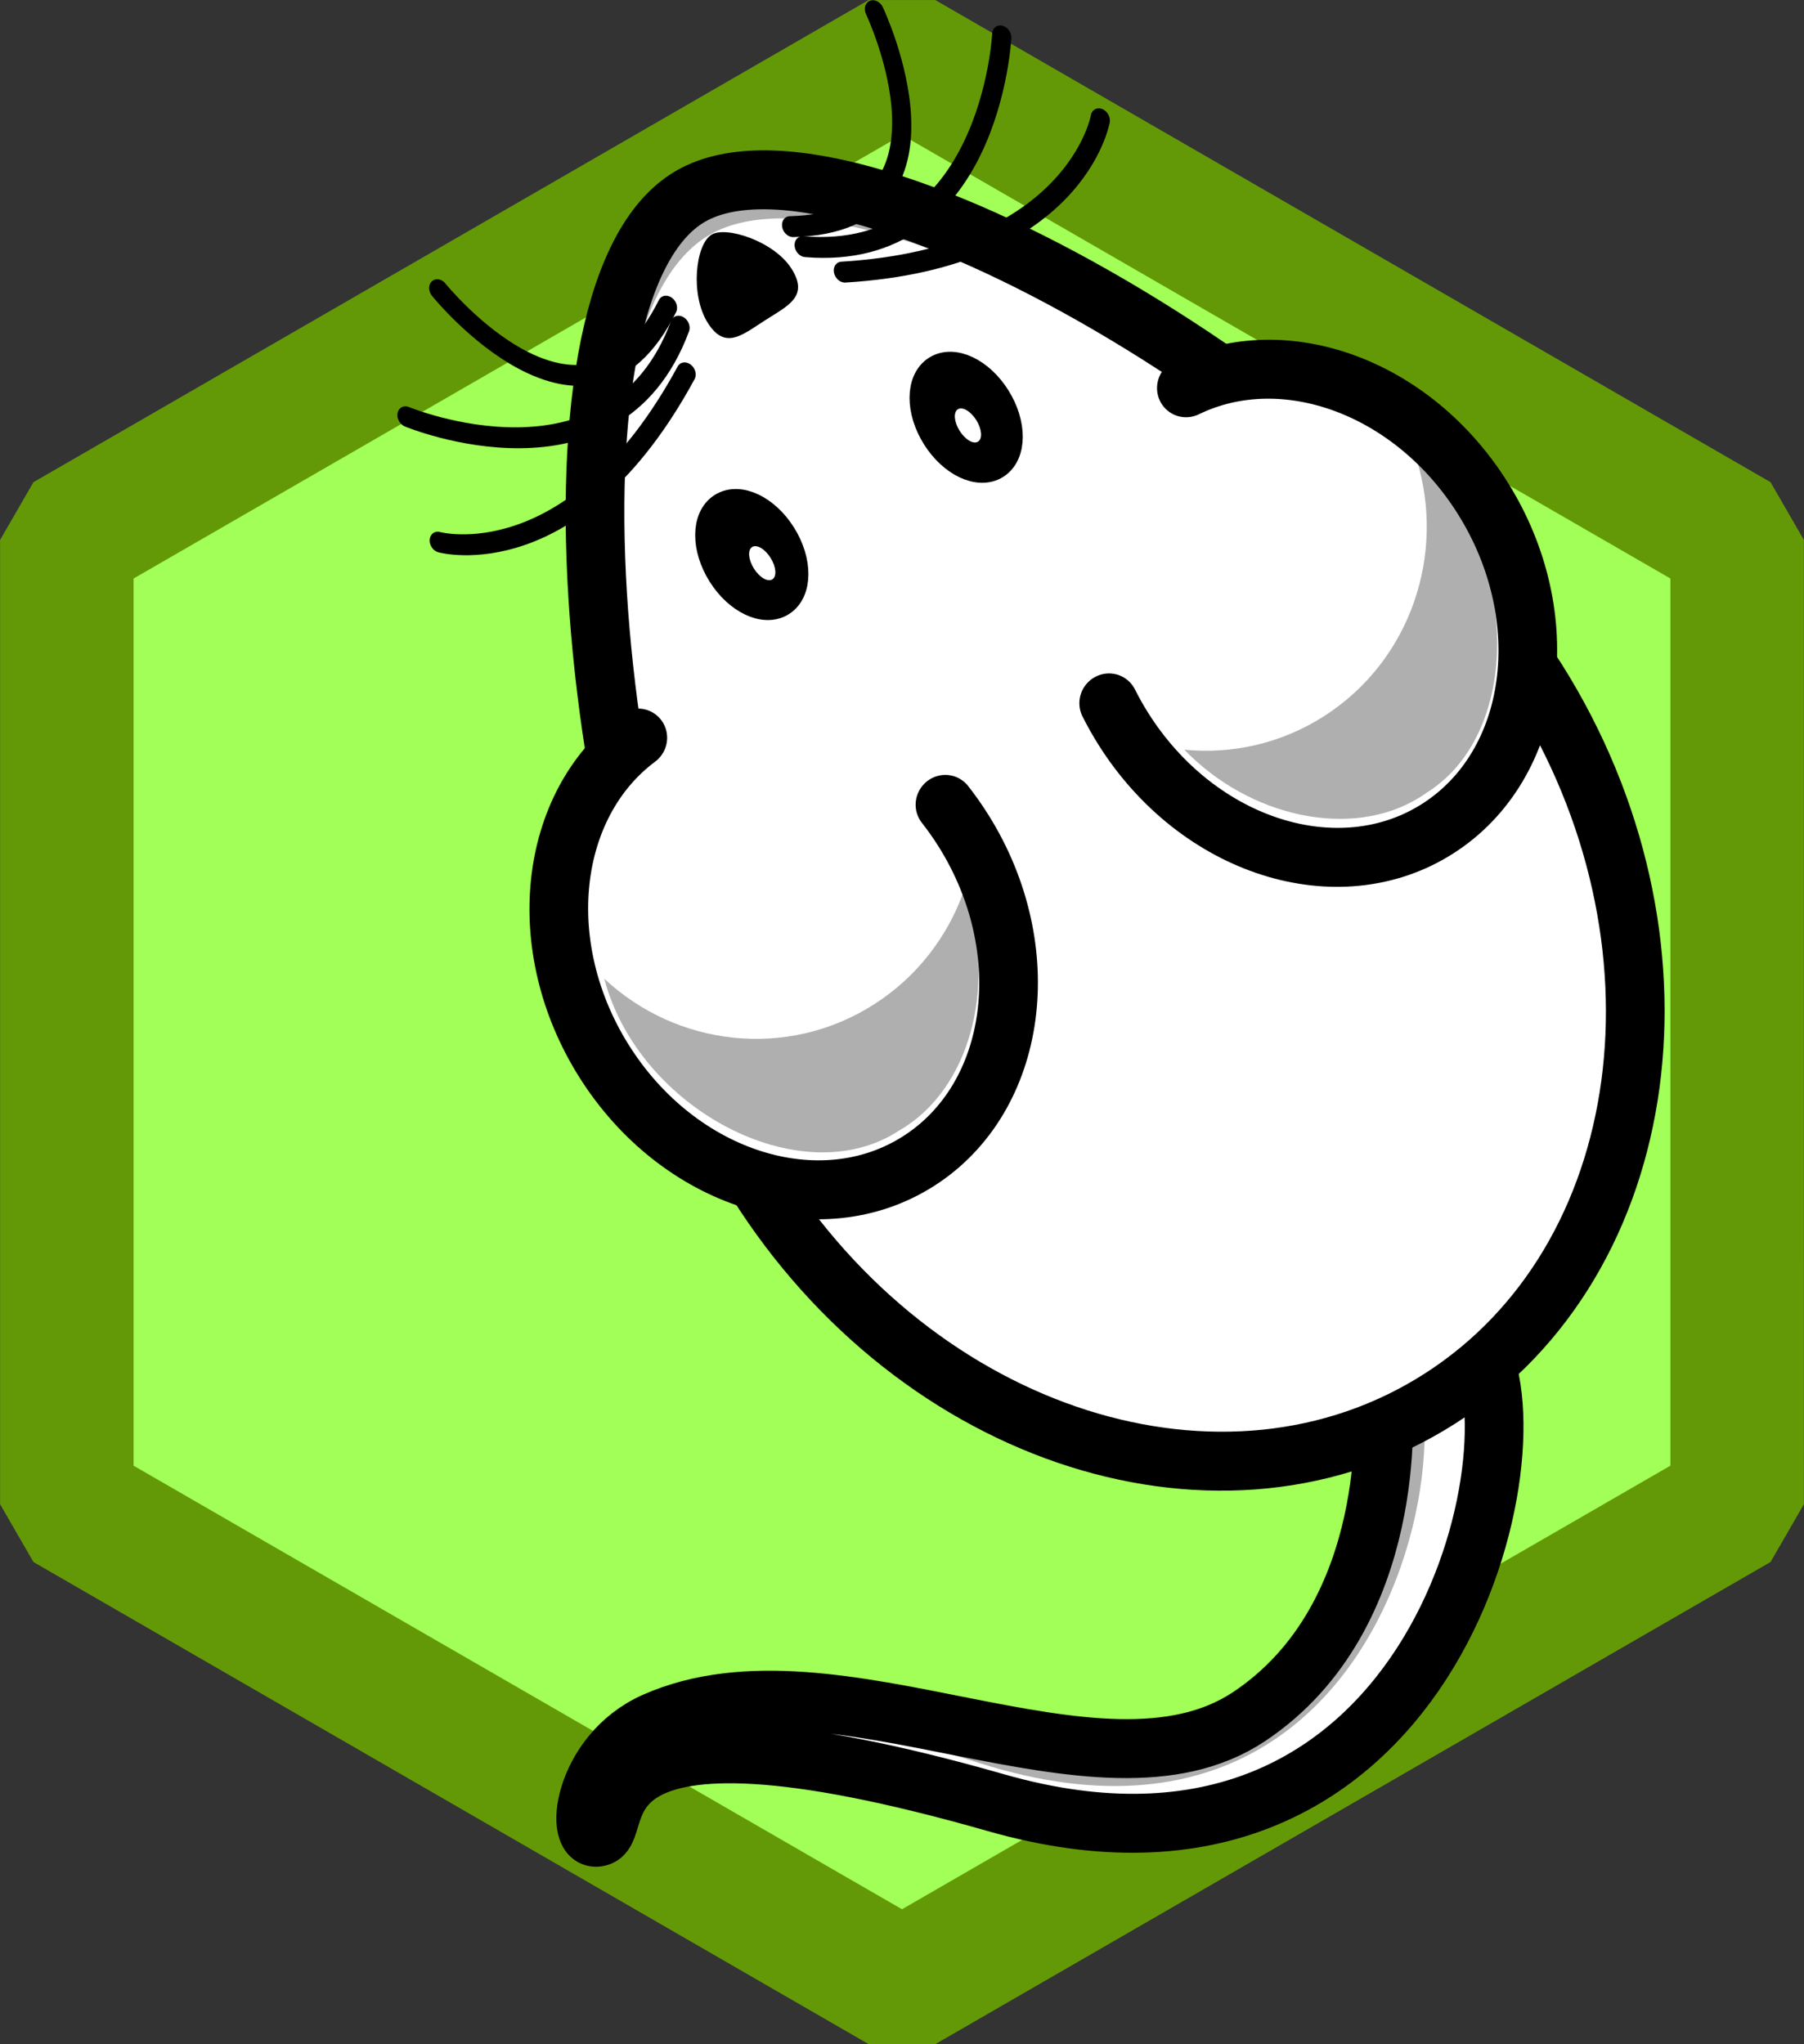 <?xml version="1.0" encoding="UTF-8" standalone="no"?>
<!-- Created with Inkscape (http://www.inkscape.org/) -->

<svg
   xmlns:dc="http://purl.org/dc/elements/1.1/"
   xmlns:cc="http://creativecommons.org/ns#"
   xmlns:rdf="http://www.w3.org/1999/02/22-rdf-syntax-ns#"
   xmlns:svg="http://www.w3.org/2000/svg"
   xmlns="http://www.w3.org/2000/svg"
   xmlns:xlink="http://www.w3.org/1999/xlink"
   xmlns:sodipodi="http://sodipodi.sourceforge.net/DTD/sodipodi-0.dtd"
   xmlns:inkscape="http://www.inkscape.org/namespaces/inkscape"
   width="270.259"
   height="306.293"
   id="svg2"
   version="1.1"
   inkscape:version="0.48.0 r9654"
   sodipodi:docname="mouse_4.svg">
  <rect width="100%" height="100%" fill="#333333" stroke="none"/>
  <defs
     id="defs4">
    <style
       id="style6"
       type="text/css">
   
    .fil1 {fill:none}
    .fil2 {fill:#272320}
    .fil0 {fill:#FFF500}
   
  </style>
    <radialGradient
       r="6.9"
       fy="550.673"
       fx="311.486"
       cy="550.497"
       cx="313.61"
       gradientTransform="matrix(1.061,0,0,1.482,-53.999,-449.06)"
       gradientUnits="userSpaceOnUse"
       id="radialGradient3334"
       xlink:href="#linearGradient3406"
       inkscape:collect="always" />
    <linearGradient
       y2="593.52"
       x2="299.393"
       y1="428.349"
       x1="176.62"
       gradientTransform="matrix(0.92,0,0,0.92,-9.038,-158.689)"
       gradientUnits="userSpaceOnUse"
       id="linearGradient3328"
       xlink:href="#linearGradient3462"
       inkscape:collect="always" />
    <linearGradient
       y2="557.076"
       x2="319.083"
       y1="454.511"
       x1="181.16"
       gradientTransform="matrix(0.92,0,0,1.012,-9.038,-190.364)"
       gradientUnits="userSpaceOnUse"
       id="linearGradient3326"
       xlink:href="#linearGradient3368"
       inkscape:collect="always" />
    <linearGradient
       y2="531.438"
       x2="384.102"
       y1="516.873"
       x1="378.565"
       gradientTransform="matrix(0.92,0,0,1.012,-9.038,-190.364)"
       gradientUnits="userSpaceOnUse"
       id="linearGradient3324"
       xlink:href="#linearGradient3417"
       inkscape:collect="always" />
    <linearGradient
       y2="515.696"
       x2="462.808"
       y1="386.021"
       x1="325.725"
       spreadMethod="pad"
       gradientTransform="matrix(0.92,0,0,0.92,-9.038,-158.689)"
       gradientUnits="userSpaceOnUse"
       id="linearGradient3322"
       xlink:href="#linearGradient3548"
       inkscape:collect="always" />
    <linearGradient
       y2="343.798"
       x2="314.424"
       y1="437.747"
       x1="179.782"
       gradientTransform="matrix(0.92,0,0,0.92,-9.038,-158.689)"
       gradientUnits="userSpaceOnUse"
       id="linearGradient3320"
       xlink:href="#linearGradient3248"
       inkscape:collect="always" />
    <linearGradient
       y2="509.109"
       x2="413.064"
       y1="355.22"
       x1="222.266"
       gradientTransform="matrix(0.92,0,0,1.012,-9.038,-190.364)"
       gradientUnits="userSpaceOnUse"
       id="linearGradient3318"
       xlink:href="#linearGradient3396"
       inkscape:collect="always" />
    <radialGradient
       r="6.9"
       fy="550.673"
       fx="311.486"
       cy="550.497"
       cx="313.61"
       gradientTransform="matrix(1.061,0,0,1.482,-53.999,-449.06)"
       gradientUnits="userSpaceOnUse"
       id="radialGradient4383"
       xlink:href="#linearGradient3406"
       inkscape:collect="always" />
    <linearGradient
       y2="584.932"
       x2="653.251"
       y1="594.929"
       x1="322.117"
       spreadMethod="pad"
       gradientTransform="matrix(1,0,0,1.099,-59.051,-249.14)"
       gradientUnits="userSpaceOnUse"
       id="linearGradient4381"
       xlink:href="#linearGradient3358"
       inkscape:collect="always" />
    <linearGradient
       y2="588.061"
       x2="665.629"
       y1="588.061"
       x1="305.473"
       gradientTransform="translate(-59.051,-214.729)"
       gradientUnits="userSpaceOnUse"
       id="linearGradient4379"
       xlink:href="#linearGradient3488"
       inkscape:collect="always" />
    <linearGradient
       y2="593.52"
       x2="299.393"
       y1="428.349"
       x1="176.62"
       gradientTransform="matrix(0.92,0,0,0.92,-9.038,-158.689)"
       gradientUnits="userSpaceOnUse"
       id="linearGradient4377"
       xlink:href="#linearGradient3462"
       inkscape:collect="always" />
    <linearGradient
       y2="557.076"
       x2="319.083"
       y1="454.511"
       x1="181.16"
       gradientTransform="matrix(0.92,0,0,1.012,-9.038,-190.364)"
       gradientUnits="userSpaceOnUse"
       id="linearGradient4375"
       xlink:href="#linearGradient3368"
       inkscape:collect="always" />
    <linearGradient
       y2="531.438"
       x2="384.102"
       y1="516.873"
       x1="378.565"
       gradientTransform="matrix(0.92,0,0,1.012,-9.038,-190.364)"
       gradientUnits="userSpaceOnUse"
       id="linearGradient4373"
       xlink:href="#linearGradient3417"
       inkscape:collect="always" />
    <linearGradient
       y2="515.696"
       x2="462.808"
       y1="386.021"
       x1="325.725"
       spreadMethod="pad"
       gradientTransform="matrix(0.92,0,0,0.92,-9.038,-158.689)"
       gradientUnits="userSpaceOnUse"
       id="linearGradient4371"
       xlink:href="#linearGradient3548"
       inkscape:collect="always" />
    <linearGradient
       y2="343.798"
       x2="314.424"
       y1="437.747"
       x1="179.782"
       gradientTransform="matrix(0.92,0,0,0.92,-9.038,-158.689)"
       gradientUnits="userSpaceOnUse"
       id="linearGradient4369"
       xlink:href="#linearGradient3248"
       inkscape:collect="always" />
    <linearGradient
       y2="509.109"
       x2="413.064"
       y1="355.22"
       x1="222.266"
       gradientTransform="matrix(0.92,0,0,1.012,-9.038,-190.364)"
       gradientUnits="userSpaceOnUse"
       id="linearGradient4367"
       xlink:href="#linearGradient3396"
       inkscape:collect="always" />
    <linearGradient
       y2="522.754"
       x2="647.947"
       y1="522.754"
       x1="446.872"
       gradientTransform="matrix(1.042,0,0,1.099,-84.115,-246.19)"
       gradientUnits="userSpaceOnUse"
       id="linearGradient4365"
       xlink:href="#linearGradient3386"
       inkscape:collect="always" />
    <linearGradient
       y2="559.128"
       x2="665.805"
       y1="530.497"
       x1="445.562"
       gradientTransform="translate(-59.051,-214.729)"
       gradientUnits="userSpaceOnUse"
       id="linearGradient4363"
       xlink:href="#linearGradient3274"
       inkscape:collect="always" />
    <linearGradient
       y2="579.23"
       x2="515.595"
       y1="572.073"
       x1="361.973"
       gradientUnits="userSpaceOnUse"
       id="linearGradient4361"
       xlink:href="#linearGradient3448"
       inkscape:collect="always" />
    <linearGradient
       y2="667.189"
       x2="464.996"
       y1="537.812"
       x1="380.648"
       gradientTransform="matrix(1,0,0,1.099,-1.342,-31.504)"
       gradientUnits="userSpaceOnUse"
       id="linearGradient4359"
       xlink:href="#linearGradient3427"
       inkscape:collect="always" />
    <linearGradient
       y2="579.23"
       x2="515.595"
       y1="572.073"
       x1="361.973"
       gradientUnits="userSpaceOnUse"
       id="linearGradient4305"
       xlink:href="#linearGradient3448"
       inkscape:collect="always" />
    <linearGradient
       y2="667.189"
       x2="464.996"
       y1="537.812"
       x1="380.648"
       gradientTransform="matrix(1,0,0,1.099,-1.342,-31.504)"
       gradientUnits="userSpaceOnUse"
       id="linearGradient4303"
       xlink:href="#linearGradient3427"
       inkscape:collect="always" />
    <linearGradient
       y2="509.109"
       x2="413.064"
       y1="355.22"
       x1="222.266"
       gradientTransform="matrix(0.92,0,0,1.012,-9.038,-190.364)"
       gradientUnits="userSpaceOnUse"
       id="linearGradient4295"
       xlink:href="#linearGradient3396"
       inkscape:collect="always" />
    <linearGradient
       y2="343.798"
       x2="314.424"
       y1="437.747"
       x1="179.782"
       gradientTransform="matrix(0.92,0,0,0.92,-9.038,-158.689)"
       gradientUnits="userSpaceOnUse"
       id="linearGradient4292"
       xlink:href="#linearGradient3248"
       inkscape:collect="always" />
    <linearGradient
       y2="515.696"
       x2="462.808"
       y1="386.021"
       x1="325.725"
       spreadMethod="pad"
       gradientTransform="matrix(0.92,0,0,0.92,-9.038,-158.689)"
       gradientUnits="userSpaceOnUse"
       id="linearGradient4289"
       xlink:href="#linearGradient3548"
       inkscape:collect="always" />
    <linearGradient
       y2="531.438"
       x2="384.102"
       y1="516.873"
       x1="378.565"
       gradientTransform="matrix(0.92,0,0,1.012,-9.038,-190.364)"
       gradientUnits="userSpaceOnUse"
       id="linearGradient4286"
       xlink:href="#linearGradient3417"
       inkscape:collect="always" />
    <linearGradient
       y2="557.076"
       x2="319.083"
       y1="454.511"
       x1="181.16"
       gradientTransform="matrix(0.92,0,0,1.012,-9.038,-190.364)"
       gradientUnits="userSpaceOnUse"
       id="linearGradient4283"
       xlink:href="#linearGradient3368"
       inkscape:collect="always" />
    <linearGradient
       y2="593.52"
       x2="299.393"
       y1="428.349"
       x1="176.62"
       gradientTransform="matrix(0.92,0,0,0.92,-9.038,-158.689)"
       gradientUnits="userSpaceOnUse"
       id="linearGradient4280"
       xlink:href="#linearGradient3462"
       inkscape:collect="always" />
    <radialGradient
       r="6.9"
       fy="550.673"
       fx="311.486"
       cy="550.497"
       cx="313.61"
       gradientTransform="matrix(1.061,0,0,1.482,-53.999,-449.06)"
       gradientUnits="userSpaceOnUse"
       id="radialGradient4274"
       xlink:href="#linearGradient3406"
       inkscape:collect="always" />
    <radialGradient
       r="6.9"
       fy="550.673"
       fx="311.486"
       cy="550.497"
       cx="313.61"
       gradientTransform="matrix(1.153,0,0,1.61,-107.897,-530.186)"
       gradientUnits="userSpaceOnUse"
       id="radialGradient4271"
       xlink:href="#linearGradient3406"
       inkscape:collect="always" />
    <linearGradient
       y2="584.932"
       x2="653.251"
       y1="594.929"
       x1="322.117"
       spreadMethod="pad"
       gradientTransform="matrix(1,0,0,1.099,-59.051,-249.14)"
       gradientUnits="userSpaceOnUse"
       id="linearGradient4269"
       xlink:href="#linearGradient3358"
       inkscape:collect="always" />
    <linearGradient
       y2="588.061"
       x2="665.629"
       y1="588.061"
       x1="305.473"
       gradientTransform="translate(-59.051,-214.729)"
       gradientUnits="userSpaceOnUse"
       id="linearGradient4267"
       xlink:href="#linearGradient3488"
       inkscape:collect="always" />
    <linearGradient
       y2="593.52"
       x2="299.393"
       y1="428.349"
       x1="176.62"
       gradientTransform="translate(-59.051,-214.729)"
       gradientUnits="userSpaceOnUse"
       id="linearGradient4265"
       xlink:href="#linearGradient3462"
       inkscape:collect="always" />
    <linearGradient
       y2="557.076"
       x2="319.083"
       y1="454.511"
       x1="181.16"
       gradientTransform="matrix(1,0,0,1.099,-59.051,-249.14)"
       gradientUnits="userSpaceOnUse"
       id="linearGradient4263"
       xlink:href="#linearGradient3368"
       inkscape:collect="always" />
    <linearGradient
       y2="531.438"
       x2="384.102"
       y1="516.873"
       x1="378.565"
       gradientTransform="matrix(1,0,0,1.099,-59.051,-249.14)"
       gradientUnits="userSpaceOnUse"
       id="linearGradient4261"
       xlink:href="#linearGradient3417"
       inkscape:collect="always" />
    <linearGradient
       y2="515.696"
       x2="462.808"
       y1="386.021"
       x1="325.725"
       spreadMethod="pad"
       gradientTransform="translate(-59.051,-214.729)"
       gradientUnits="userSpaceOnUse"
       id="linearGradient4259"
       xlink:href="#linearGradient3548"
       inkscape:collect="always" />
    <linearGradient
       y2="343.798"
       x2="314.424"
       y1="437.747"
       x1="179.782"
       gradientTransform="translate(-59.051,-214.729)"
       gradientUnits="userSpaceOnUse"
       id="linearGradient4257"
       xlink:href="#linearGradient3248"
       inkscape:collect="always" />
    <linearGradient
       y2="509.109"
       x2="413.064"
       y1="355.22"
       x1="222.266"
       gradientTransform="matrix(1,0,0,1.099,-59.051,-249.14)"
       gradientUnits="userSpaceOnUse"
       id="linearGradient4255"
       xlink:href="#linearGradient3396"
       inkscape:collect="always" />
    <linearGradient
       y2="522.754"
       x2="647.947"
       y1="522.754"
       x1="446.872"
       gradientTransform="matrix(1.042,0,0,1.099,-84.115,-246.19)"
       gradientUnits="userSpaceOnUse"
       id="linearGradient4253"
       xlink:href="#linearGradient3386"
       inkscape:collect="always" />
    <linearGradient
       y2="559.128"
       x2="665.805"
       y1="530.497"
       x1="445.562"
       gradientTransform="translate(-59.051,-214.729)"
       gradientUnits="userSpaceOnUse"
       id="linearGradient4251"
       xlink:href="#linearGradient3274"
       inkscape:collect="always" />
    <linearGradient
       y2="579.23"
       x2="515.595"
       y1="572.073"
       x1="361.973"
       gradientUnits="userSpaceOnUse"
       id="linearGradient4249"
       xlink:href="#linearGradient3448"
       inkscape:collect="always" />
    <linearGradient
       y2="667.189"
       x2="464.996"
       y1="537.812"
       x1="380.648"
       gradientTransform="matrix(1,0,0,1.099,-1.342,-31.504)"
       gradientUnits="userSpaceOnUse"
       id="linearGradient4247"
       xlink:href="#linearGradient3427"
       inkscape:collect="always" />
    <radialGradient
       r="6.9"
       fy="550.673"
       fx="311.486"
       cy="550.497"
       cx="313.61"
       gradientTransform="matrix(1.153,0,0,1.61,-107.897,-530.186)"
       gradientUnits="userSpaceOnUse"
       id="radialGradient4227"
       xlink:href="#linearGradient3406"
       inkscape:collect="always" />
    <linearGradient
       y2="584.932"
       x2="653.251"
       y1="594.929"
       x1="322.117"
       spreadMethod="pad"
       gradientTransform="matrix(1,0,0,1.099,-59.051,-249.14)"
       gradientUnits="userSpaceOnUse"
       id="linearGradient4225"
       xlink:href="#linearGradient3358"
       inkscape:collect="always" />
    <linearGradient
       y2="588.061"
       x2="665.629"
       y1="588.061"
       x1="305.473"
       gradientTransform="translate(-59.051,-214.729)"
       gradientUnits="userSpaceOnUse"
       id="linearGradient4223"
       xlink:href="#linearGradient3488"
       inkscape:collect="always" />
    <linearGradient
       y2="593.52"
       x2="299.393"
       y1="428.349"
       x1="176.62"
       gradientTransform="translate(-59.051,-214.729)"
       gradientUnits="userSpaceOnUse"
       id="linearGradient4221"
       xlink:href="#linearGradient3462"
       inkscape:collect="always" />
    <linearGradient
       y2="557.076"
       x2="319.083"
       y1="454.511"
       x1="181.16"
       gradientTransform="matrix(1,0,0,1.099,-59.051,-249.14)"
       gradientUnits="userSpaceOnUse"
       id="linearGradient4219"
       xlink:href="#linearGradient3368"
       inkscape:collect="always" />
    <linearGradient
       y2="531.438"
       x2="384.102"
       y1="516.873"
       x1="378.565"
       gradientTransform="matrix(1,0,0,1.099,-59.051,-249.14)"
       gradientUnits="userSpaceOnUse"
       id="linearGradient4217"
       xlink:href="#linearGradient3417"
       inkscape:collect="always" />
    <linearGradient
       y2="515.696"
       x2="462.808"
       y1="386.021"
       x1="325.725"
       spreadMethod="pad"
       gradientTransform="translate(-59.051,-214.729)"
       gradientUnits="userSpaceOnUse"
       id="linearGradient4215"
       xlink:href="#linearGradient3548"
       inkscape:collect="always" />
    <linearGradient
       y2="343.798"
       x2="314.424"
       y1="437.747"
       x1="179.782"
       gradientTransform="translate(-59.051,-214.729)"
       gradientUnits="userSpaceOnUse"
       id="linearGradient4213"
       xlink:href="#linearGradient3248"
       inkscape:collect="always" />
    <linearGradient
       y2="509.109"
       x2="413.064"
       y1="355.22"
       x1="222.266"
       gradientTransform="matrix(1,0,0,1.099,-59.051,-249.14)"
       gradientUnits="userSpaceOnUse"
       id="linearGradient4211"
       xlink:href="#linearGradient3396"
       inkscape:collect="always" />
    <linearGradient
       y2="522.754"
       x2="647.947"
       y1="522.754"
       x1="446.872"
       gradientTransform="matrix(1.042,0,0,1.099,-84.115,-246.19)"
       gradientUnits="userSpaceOnUse"
       id="linearGradient4209"
       xlink:href="#linearGradient3386"
       inkscape:collect="always" />
    <linearGradient
       y2="559.128"
       x2="665.805"
       y1="530.497"
       x1="445.562"
       gradientTransform="translate(-59.051,-214.729)"
       gradientUnits="userSpaceOnUse"
       id="linearGradient4207"
       xlink:href="#linearGradient3274"
       inkscape:collect="always" />
    <linearGradient
       y2="579.23"
       x2="515.595"
       y1="572.073"
       x1="361.973"
       gradientUnits="userSpaceOnUse"
       id="linearGradient4205"
       xlink:href="#linearGradient3448"
       inkscape:collect="always" />
    <linearGradient
       y2="667.189"
       x2="464.996"
       y1="537.812"
       x1="380.648"
       gradientTransform="matrix(1,0,0,1.099,-1.342,-31.504)"
       gradientUnits="userSpaceOnUse"
       id="linearGradient4203"
       xlink:href="#linearGradient3427"
       inkscape:collect="always" />
    <radialGradient
       r="6.9"
       fy="550.673"
       fx="311.486"
       cy="550.497"
       cx="313.61"
       gradientTransform="matrix(1.153,0,0,1.61,-107.897,-530.186)"
       gradientUnits="userSpaceOnUse"
       id="radialGradient4173"
       xlink:href="#linearGradient3406"
       inkscape:collect="always" />
    <linearGradient
       y2="584.932"
       x2="653.251"
       y1="594.929"
       x1="322.117"
       spreadMethod="pad"
       gradientTransform="matrix(1,0,0,1.099,-59.051,-249.14)"
       gradientUnits="userSpaceOnUse"
       id="linearGradient4171"
       xlink:href="#linearGradient3358"
       inkscape:collect="always" />
    <linearGradient
       y2="588.061"
       x2="665.629"
       y1="588.061"
       x1="305.473"
       gradientTransform="translate(-59.051,-214.729)"
       gradientUnits="userSpaceOnUse"
       id="linearGradient4169"
       xlink:href="#linearGradient3488"
       inkscape:collect="always" />
    <linearGradient
       y2="593.52"
       x2="299.393"
       y1="428.349"
       x1="176.62"
       gradientTransform="translate(-59.051,-214.729)"
       gradientUnits="userSpaceOnUse"
       id="linearGradient4167"
       xlink:href="#linearGradient3462"
       inkscape:collect="always" />
    <linearGradient
       y2="557.076"
       x2="319.083"
       y1="454.511"
       x1="181.16"
       gradientTransform="matrix(1,0,0,1.099,-59.051,-249.14)"
       gradientUnits="userSpaceOnUse"
       id="linearGradient4165"
       xlink:href="#linearGradient3368"
       inkscape:collect="always" />
    <linearGradient
       y2="531.438"
       x2="384.102"
       y1="516.873"
       x1="378.565"
       gradientTransform="matrix(1,0,0,1.099,-59.051,-249.14)"
       gradientUnits="userSpaceOnUse"
       id="linearGradient4163"
       xlink:href="#linearGradient3417"
       inkscape:collect="always" />
    <linearGradient
       y2="515.696"
       x2="462.808"
       y1="386.021"
       x1="325.725"
       spreadMethod="pad"
       gradientTransform="translate(-59.051,-214.729)"
       gradientUnits="userSpaceOnUse"
       id="linearGradient4161"
       xlink:href="#linearGradient3548"
       inkscape:collect="always" />
    <linearGradient
       y2="343.798"
       x2="314.424"
       y1="437.747"
       x1="179.782"
       gradientTransform="translate(-59.051,-214.729)"
       gradientUnits="userSpaceOnUse"
       id="linearGradient4159"
       xlink:href="#linearGradient3248"
       inkscape:collect="always" />
    <linearGradient
       y2="509.109"
       x2="413.064"
       y1="355.22"
       x1="222.266"
       gradientTransform="matrix(1,0,0,1.099,-59.051,-249.14)"
       gradientUnits="userSpaceOnUse"
       id="linearGradient4157"
       xlink:href="#linearGradient3396"
       inkscape:collect="always" />
    <linearGradient
       y2="522.754"
       x2="647.947"
       y1="522.754"
       x1="446.872"
       gradientTransform="matrix(1.042,0,0,1.099,-84.115,-246.19)"
       gradientUnits="userSpaceOnUse"
       id="linearGradient4155"
       xlink:href="#linearGradient3386"
       inkscape:collect="always" />
    <linearGradient
       y2="559.128"
       x2="665.805"
       y1="530.497"
       x1="445.562"
       gradientTransform="translate(-59.051,-214.729)"
       gradientUnits="userSpaceOnUse"
       id="linearGradient4153"
       xlink:href="#linearGradient3274"
       inkscape:collect="always" />
    <linearGradient
       y2="579.23"
       x2="515.595"
       y1="572.073"
       x1="361.973"
       gradientUnits="userSpaceOnUse"
       id="linearGradient4151"
       xlink:href="#linearGradient3448"
       inkscape:collect="always" />
    <linearGradient
       y2="667.189"
       x2="464.996"
       y1="537.812"
       x1="380.648"
       gradientTransform="matrix(1,0,0,1.099,-1.342,-31.504)"
       gradientUnits="userSpaceOnUse"
       id="linearGradient4149"
       xlink:href="#linearGradient3427"
       inkscape:collect="always" />
    <linearGradient
       gradientUnits="userSpaceOnUse"
       y2="564.695"
       x2="486.682"
       y1="247.935"
       x1="266.798"
       id="linearGradient4081"
       xlink:href="#linearGradient4075"
       inkscape:collect="always" />
    <linearGradient
       id="linearGradient3406-826">
      <stop
         style="stop-color:#e1e1e1;stop-opacity:1;"
         id="stop3894"
         offset="0" />
      <stop
         style="stop-color:#383838;stop-opacity:1;"
         id="stop3896"
         offset="1" />
    </linearGradient>
    <radialGradient
       fx="311.486"
       fy="550.673"
       xlink:href="#linearGradient3406-826"
       gradientUnits="userSpaceOnUse"
       cy="550.497"
       cx="313.61"
       gradientTransform="matrix(1.153,0,0,1.61,-107.897,-530.186)"
       r="6.9"
       id="radialGradient3559-649"
       inkscape:collect="always" />
    <linearGradient
       id="linearGradient3358-810">
      <stop
         style="stop-color:#454545;stop-opacity:1;"
         id="stop3886"
         offset="0" />
      <stop
         style="stop-color:#aaaaaa;stop-opacity:1;"
         id="stop3888"
         offset="0.536" />
      <stop
         style="stop-color:#1f1f1f;stop-opacity:1;"
         id="stop3890"
         offset="1" />
    </linearGradient>
    <linearGradient
       x1="322.117"
       xlink:href="#linearGradient3358-810"
       gradientUnits="userSpaceOnUse"
       x2="653.251"
       gradientTransform="matrix(1,0,0,1.099,-59.051,-249.14)"
       y1="594.929"
       y2="584.932"
       id="linearGradient3557-54"
       inkscape:collect="always" />
    <linearGradient
       id="linearGradient3488-866">
      <stop
         style="stop-color:#323232;stop-opacity:1;"
         id="stop3846"
         offset="0" />
      <stop
         style="stop-color:#b5b5b5;stop-opacity:1;"
         id="stop3848"
         offset="0.062" />
      <stop
         style="stop-color:#393939;stop-opacity:1;"
         id="stop3850"
         offset="0.085" />
      <stop
         style="stop-color:#b5b5b5;stop-opacity:1;"
         id="stop3852"
         offset="0.159" />
      <stop
         style="stop-color:#202020;stop-opacity:1;"
         id="stop3854"
         offset="0.206" />
      <stop
         style="stop-color:#bfbfbf;stop-opacity:1;"
         id="stop3856"
         offset="0.273" />
      <stop
         style="stop-color:#202020;stop-opacity:1;"
         id="stop3858"
         offset="0.318" />
      <stop
         style="stop-color:#b5b5b5;stop-opacity:1;"
         id="stop3860"
         offset="0.395" />
      <stop
         style="stop-color:#202020;stop-opacity:1;"
         id="stop3862"
         offset="0.448" />
      <stop
         style="stop-color:#c1c1c1;stop-opacity:1;"
         id="stop3864"
         offset="0.537" />
      <stop
         style="stop-color:#202020;stop-opacity:1;"
         id="stop3866"
         offset="0.572" />
      <stop
         style="stop-color:#d7d7d7;stop-opacity:1;"
         id="stop3868"
         offset="0.627" />
      <stop
         style="stop-color:#202020;stop-opacity:1;"
         id="stop3870"
         offset="0.7" />
      <stop
         style="stop-color:#d0d0d0;stop-opacity:1;"
         id="stop3872"
         offset="0.759" />
      <stop
         style="stop-color:#202020;stop-opacity:1;"
         id="stop3874"
         offset="0.837" />
      <stop
         style="stop-color:#b5b5b5;stop-opacity:1;"
         id="stop3876"
         offset="0.884" />
      <stop
         style="stop-color:#202020;stop-opacity:1;"
         id="stop3878"
         offset="0.95" />
      <stop
         style="stop-color:#b5b5b5;stop-opacity:1;"
         id="stop3880"
         offset="0.981" />
      <stop
         style="stop-color:#202020;stop-opacity:1;"
         id="stop3882"
         offset="1" />
    </linearGradient>
    <linearGradient
       x1="305.473"
       xlink:href="#linearGradient3488-866"
       gradientUnits="userSpaceOnUse"
       x2="665.629"
       gradientTransform="translate(-59.051,-214.729)"
       y1="588.061"
       y2="588.061"
       id="linearGradient3555-281"
       inkscape:collect="always" />
    <linearGradient
       id="linearGradient3462-786">
      <stop
         style="stop-color:#3e3e3e;stop-opacity:1;"
         id="stop3822"
         offset="0" />
      <stop
         style="stop-color:#c7c7c7;stop-opacity:1;"
         id="stop3824"
         offset="0.026" />
      <stop
         style="stop-color:#4b4b4b;stop-opacity:1;"
         id="stop3826"
         offset="0.185" />
      <stop
         style="stop-color:#b5b5b5;stop-opacity:1;"
         id="stop3828"
         offset="0.258" />
      <stop
         style="stop-color:#4b4b4b;stop-opacity:1;"
         id="stop3830"
         offset="0.386" />
      <stop
         style="stop-color:#b5b5b5;stop-opacity:1;"
         id="stop3832"
         offset="0.453" />
      <stop
         style="stop-color:#4b4b4b;stop-opacity:1;"
         id="stop3834"
         offset="0.606" />
      <stop
         style="stop-color:#b5b5b5;stop-opacity:1;"
         id="stop3836"
         offset="0.667" />
      <stop
         style="stop-color:#4b4b4b;stop-opacity:1;"
         id="stop3838"
         offset="0.85" />
      <stop
         style="stop-color:#c3c3c3;stop-opacity:1;"
         id="stop3840"
         offset="0.962" />
      <stop
         style="stop-color:#3e3e3e;stop-opacity:1;"
         id="stop3842"
         offset="1" />
    </linearGradient>
    <linearGradient
       x1="176.62"
       xlink:href="#linearGradient3462-786"
       gradientUnits="userSpaceOnUse"
       x2="299.393"
       gradientTransform="translate(-59.051,-214.729)"
       y1="428.349"
       y2="593.52"
       id="linearGradient3553-231"
       inkscape:collect="always" />
    <linearGradient
       id="linearGradient3368-665">
      <stop
         style="stop-color:#1f1f1f;stop-opacity:1;"
         id="stop3814"
         offset="0" />
      <stop
         style="stop-color:#8c8c8c;stop-opacity:1;"
         id="stop3816"
         offset="0.339" />
      <stop
         style="stop-color:#1e1e1e;stop-opacity:1;"
         id="stop3818"
         offset="1" />
    </linearGradient>
    <linearGradient
       x1="181.16"
       xlink:href="#linearGradient3368-665"
       gradientUnits="userSpaceOnUse"
       x2="319.083"
       gradientTransform="matrix(1,0,0,1.099,-59.051,-249.14)"
       y1="454.511"
       y2="557.076"
       id="linearGradient3551-385"
       inkscape:collect="always" />
    <linearGradient
       id="linearGradient3417-387">
      <stop
         style="stop-color:#1d1d1d;stop-opacity:1;"
         id="stop3806"
         offset="0" />
      <stop
         style="stop-color:#b9b9b9;stop-opacity:1;"
         id="stop3808"
         offset="0.5" />
      <stop
         style="stop-color:#1d1d1d;stop-opacity:1;"
         id="stop3810"
         offset="1" />
    </linearGradient>
    <linearGradient
       x1="378.565"
       xlink:href="#linearGradient3417-387"
       gradientUnits="userSpaceOnUse"
       x2="384.102"
       gradientTransform="matrix(1,0,0,1.099,-59.051,-249.14)"
       y1="516.873"
       y2="531.438"
       id="linearGradient3549-635"
       inkscape:collect="always" />
    <linearGradient
       id="linearGradient3548-228">
      <stop
         style="stop-color:#202020;stop-opacity:1;"
         id="stop3782"
         offset="0" />
      <stop
         style="stop-color:#a9a9a9;stop-opacity:1;"
         id="stop3784"
         offset="0.047" />
      <stop
         style="stop-color:#1b1b1b;stop-opacity:1;"
         id="stop3786"
         offset="0.218" />
      <stop
         style="stop-color:#c4c4c4;stop-opacity:1;"
         id="stop3788"
         offset="0.296" />
      <stop
         style="stop-color:#0c0c0c;stop-opacity:1;"
         id="stop3790"
         offset="0.379" />
      <stop
         style="stop-color:#c2c2c2;stop-opacity:1;"
         id="stop3792"
         offset="0.471" />
      <stop
         style="stop-color:#202020;stop-opacity:1;"
         id="stop3794"
         offset="0.567" />
      <stop
         style="stop-color:#b5b5b5;stop-opacity:1;"
         id="stop3796"
         offset="0.677" />
      <stop
         style="stop-color:#2f2f2f;stop-opacity:1;"
         id="stop3798"
         offset="0.796" />
      <stop
         style="stop-color:#b5b5b5;stop-opacity:1;"
         id="stop3800"
         offset="0.907" />
      <stop
         style="stop-color:#2f2f2f;stop-opacity:1;"
         id="stop3802"
         offset="1" />
    </linearGradient>
    <linearGradient
       x1="325.725"
       xlink:href="#linearGradient3548-228"
       spreadMethod="pad"
       gradientUnits="userSpaceOnUse"
       y1="386.021"
       gradientTransform="translate(-59.051,-214.729)"
       x2="462.808"
       y2="515.696"
       id="linearGradient3547-35"
       inkscape:collect="always" />
    <linearGradient
       id="linearGradient3248-175">
      <stop
         style="stop-color:#2c2c2c;stop-opacity:1;"
         id="stop3762"
         offset="0" />
      <stop
         style="stop-color:#cdcdcd;stop-opacity:1;"
         id="stop3764"
         offset="0.157" />
      <stop
         style="stop-color:#2c2c2c;stop-opacity:1;"
         id="stop3766"
         offset="0.274" />
      <stop
         style="stop-color:#b5b5b5;stop-opacity:1;"
         id="stop3768"
         offset="0.386" />
      <stop
         style="stop-color:#2c2c2c;stop-opacity:1;"
         id="stop3770"
         offset="0.506" />
      <stop
         style="stop-color:#b5b5b5;stop-opacity:1;"
         id="stop3772"
         offset="0.679" />
      <stop
         style="stop-color:#2c2c2c;stop-opacity:1;"
         id="stop3774"
         offset="0.766" />
      <stop
         style="stop-color:#b5b5b5;stop-opacity:1;"
         id="stop3776"
         offset="0.889" />
      <stop
         style="stop-color:#2c2c2c;stop-opacity:1;"
         id="stop3778"
         offset="1" />
    </linearGradient>
    <linearGradient
       x1="179.782"
       xlink:href="#linearGradient3248-175"
       gradientUnits="userSpaceOnUse"
       x2="314.424"
       gradientTransform="translate(-59.051,-214.729)"
       y1="437.747"
       y2="343.798"
       id="linearGradient3545-540"
       inkscape:collect="always" />
    <linearGradient
       id="linearGradient3396-813">
      <stop
         style="stop-color:#1f1f1f;stop-opacity:1;"
         id="stop3754"
         offset="0" />
      <stop
         style="stop-color:#a3a3a3;stop-opacity:1;"
         id="stop3756"
         offset="0.661" />
      <stop
         style="stop-color:#383838;stop-opacity:1;"
         id="stop3758"
         offset="1" />
    </linearGradient>
    <linearGradient
       x1="222.266"
       xlink:href="#linearGradient3396-813"
       gradientUnits="userSpaceOnUse"
       x2="413.064"
       gradientTransform="matrix(1,0,0,1.099,-59.051,-249.14)"
       y1="355.22"
       y2="509.109"
       id="linearGradient3543-807"
       inkscape:collect="always" />
    <linearGradient
       id="linearGradient3386-935">
      <stop
         style="stop-color:#292929;stop-opacity:1;"
         id="stop3746"
         offset="0" />
      <stop
         style="stop-color:#9b9b9b;stop-opacity:1;"
         id="stop3748"
         offset="0.643" />
      <stop
         style="stop-color:#1f1f1f;stop-opacity:1;"
         id="stop3750"
         offset="1" />
    </linearGradient>
    <linearGradient
       x1="446.872"
       xlink:href="#linearGradient3386-935"
       gradientUnits="userSpaceOnUse"
       x2="647.947"
       gradientTransform="matrix(1.042,0,0,1.099,-84.115,-246.19)"
       y1="522.754"
       y2="522.754"
       id="linearGradient3541-967"
       inkscape:collect="always" />
    <linearGradient
       id="linearGradient3274-235">
      <stop
         style="stop-color:#2c2c2c;stop-opacity:1;"
         id="stop3718"
         offset="0" />
      <stop
         style="stop-color:#5c5c5c;stop-opacity:1;"
         id="stop3720"
         offset="0.061" />
      <stop
         style="stop-color:#2c2c2c;stop-opacity:1;"
         id="stop3722"
         offset="0.128" />
      <stop
         style="stop-color:#8a8a8a;stop-opacity:1;"
         id="stop3724"
         offset="0.255" />
      <stop
         style="stop-color:#2c2c2c;stop-opacity:1;"
         id="stop3726"
         offset="0.331" />
      <stop
         style="stop-color:#8a8a8a;stop-opacity:1;"
         id="stop3728"
         offset="0.44" />
      <stop
         style="stop-color:#2c2c2c;stop-opacity:1;"
         id="stop3730"
         offset="0.485" />
      <stop
         style="stop-color:#8a8a8a;stop-opacity:1;"
         id="stop3732"
         offset="0.601" />
      <stop
         style="stop-color:#2c2c2c;stop-opacity:1;"
         id="stop3734"
         offset="0.676" />
      <stop
         style="stop-color:#8a8a8a;stop-opacity:1;"
         id="stop3736"
         offset="0.771" />
      <stop
         style="stop-color:#2c2c2c;stop-opacity:1;"
         id="stop3738"
         offset="0.842" />
      <stop
         style="stop-color:#8a8a8a;stop-opacity:1;"
         id="stop3740"
         offset="0.938" />
      <stop
         style="stop-color:#2c2c2c;stop-opacity:1;"
         id="stop3742"
         offset="1" />
    </linearGradient>
    <linearGradient
       x1="445.562"
       xlink:href="#linearGradient3274-235"
       gradientUnits="userSpaceOnUse"
       x2="665.805"
       gradientTransform="translate(-59.051,-214.729)"
       y1="530.497"
       y2="559.128"
       id="linearGradient3539-511"
       inkscape:collect="always" />
    <linearGradient
       id="linearGradient3448-406">
      <stop
         style="stop-color:#000000;stop-opacity:1;"
         id="stop3706"
         offset="0" />
      <stop
         style="stop-color:#4d4d4d;stop-opacity:1;"
         id="stop3708"
         offset="0.16" />
      <stop
         style="stop-color:#434343;stop-opacity:1;"
         id="stop3710"
         offset="0.326" />
      <stop
         style="stop-color:#585858;stop-opacity:1;"
         id="stop3712"
         offset="0.578" />
      <stop
         style="stop-color:#141414;stop-opacity:1;"
         id="stop3714"
         offset="1" />
    </linearGradient>
    <linearGradient
       x1="361.973"
       xlink:href="#linearGradient3448-406"
       gradientUnits="userSpaceOnUse"
       x2="515.595"
       y1="572.073"
       y2="579.23"
       id="linearGradient3537-334"
       inkscape:collect="always" />
    <linearGradient
       id="linearGradient3427-772">
      <stop
         style="stop-color:#1d1d1d;stop-opacity:1;"
         id="stop3694"
         offset="0" />
      <stop
         style="stop-color:#7e7e7e;stop-opacity:1;"
         id="stop3696"
         offset="0.089" />
      <stop
         style="stop-color:#505050;stop-opacity:1;"
         id="stop3698"
         offset="0.199" />
      <stop
         style="stop-color:#818181;stop-opacity:1;"
         id="stop3700"
         offset="0.342" />
      <stop
         style="stop-color:#1d1d1d;stop-opacity:1;"
         id="stop3702"
         offset="1" />
    </linearGradient>
    <linearGradient
       x1="380.648"
       xlink:href="#linearGradient3427-772"
       gradientUnits="userSpaceOnUse"
       x2="464.996"
       gradientTransform="matrix(1,0,0,1.099,-1.342,-31.504)"
       y1="537.812"
       y2="667.189"
       id="linearGradient3535-61"
       inkscape:collect="always" />
    <linearGradient
       id="linearGradient3358">
      <stop
         style="stop-color:#53380d;stop-opacity:1;"
         id="stop3360"
         offset="0" />
      <stop
         style="stop-color:#d9a44f;stop-opacity:1;"
         id="stop3366"
         offset="0.536" />
      <stop
         style="stop-color:#301d00;stop-opacity:1;"
         id="stop3362"
         offset="1" />
    </linearGradient>
    <linearGradient
       id="linearGradient3368">
      <stop
         style="stop-color:#301d00;stop-opacity:1;"
         id="stop3370"
         offset="0" />
      <stop
         style="stop-color:#ac884d;stop-opacity:1;"
         id="stop3376"
         offset="0.339" />
      <stop
         style="stop-color:#2b1c04;stop-opacity:1;"
         id="stop3372"
         offset="1" />
    </linearGradient>
    <linearGradient
       id="linearGradient3386">
      <stop
         style="stop-color:#3b2706;stop-opacity:1;"
         id="stop3388"
         offset="0" />
      <stop
         style="stop-color:#c4964c;stop-opacity:1;"
         id="stop3394"
         offset="0.643" />
      <stop
         style="stop-color:#301d00;stop-opacity:1;"
         id="stop3390"
         offset="1" />
    </linearGradient>
    <linearGradient
       id="linearGradient3396">
      <stop
         style="stop-color:#301d00;stop-opacity:1;"
         id="stop3398"
         offset="0" />
      <stop
         style="stop-color:#c29f66;stop-opacity:1;"
         id="stop3404"
         offset="0.661" />
      <stop
         style="stop-color:#4f350d;stop-opacity:1;"
         id="stop3400"
         offset="1" />
    </linearGradient>
    <linearGradient
       id="linearGradient3406">
      <stop
         style="stop-color:#ffdda6;stop-opacity:1;"
         id="stop3408"
         offset="0" />
      <stop
         style="stop-color:#543404;stop-opacity:1;"
         id="stop3410"
         offset="1" />
    </linearGradient>
    <linearGradient
       id="linearGradient3417">
      <stop
         style="stop-color:#2b1b00;stop-opacity:1;"
         id="stop3419"
         offset="0" />
      <stop
         style="stop-color:#dcb576;stop-opacity:1;"
         id="stop3425"
         offset="0.5" />
      <stop
         style="stop-color:#2b1b00;stop-opacity:1;"
         id="stop3421"
         offset="1" />
    </linearGradient>
    <linearGradient
       id="linearGradient3427">
      <stop
         style="stop-color:#2b1b00;stop-opacity:1;"
         id="stop3429"
         offset="0" />
      <stop
         style="stop-color:#9e7a3e;stop-opacity:1;"
         id="stop3435"
         offset="0.089" />
      <stop
         style="stop-color:#654d25;stop-opacity:1;"
         id="stop3437"
         offset="0.199" />
      <stop
         style="stop-color:#9e7d47;stop-opacity:1;"
         id="stop3439"
         offset="0.342" />
      <stop
         style="stop-color:#2b1b00;stop-opacity:1;"
         id="stop3431"
         offset="1" />
    </linearGradient>
    <linearGradient
       id="linearGradient3448">
      <stop
         style="stop-color:#000000;stop-opacity:1;"
         id="stop3450"
         offset="0" />
      <stop
         style="stop-color:#6b4a0f;stop-opacity:1;"
         id="stop3458"
         offset="0.16" />
      <stop
         style="stop-color:#56411f;stop-opacity:1;"
         id="stop3460"
         offset="0.326" />
      <stop
         style="stop-color:#7d540f;stop-opacity:1;"
         id="stop3456"
         offset="0.578" />
      <stop
         style="stop-color:#1e1200;stop-opacity:1;"
         id="stop3452"
         offset="1" />
    </linearGradient>
    <linearGradient
       id="linearGradient3462">
      <stop
         style="stop-color:#573b0e;stop-opacity:1;"
         id="stop3464"
         offset="0" />
      <stop
         style="stop-color:#ecc27e;stop-opacity:1;"
         id="stop3470"
         offset="0.026" />
      <stop
         style="stop-color:#6b470c;stop-opacity:1;"
         id="stop3472"
         offset="0.185" />
      <stop
         style="stop-color:#d9b16e;stop-opacity:1;"
         id="stop3474"
         offset="0.258" />
      <stop
         style="stop-color:#6b470c;stop-opacity:1;"
         id="stop3476"
         offset="0.386" />
      <stop
         style="stop-color:#d9b16e;stop-opacity:1;"
         id="stop3478"
         offset="0.453" />
      <stop
         style="stop-color:#6b470c;stop-opacity:1;"
         id="stop3480"
         offset="0.606" />
      <stop
         style="stop-color:#d9b16e;stop-opacity:1;"
         id="stop3482"
         offset="0.667" />
      <stop
         style="stop-color:#6b470c;stop-opacity:1;"
         id="stop3484"
         offset="0.85" />
      <stop
         style="stop-color:#ecbe74;stop-opacity:1;"
         id="stop3486"
         offset="0.962" />
      <stop
         style="stop-color:#563b0b;stop-opacity:1;"
         id="stop3466"
         offset="1" />
    </linearGradient>
    <linearGradient
       id="linearGradient3488">
      <stop
         style="stop-color:#44300f;stop-opacity:1;"
         id="stop3490"
         offset="0" />
      <stop
         style="stop-color:#d9b16e;stop-opacity:1;"
         id="stop3496"
         offset="0.062" />
      <stop
         style="stop-color:#543605;stop-opacity:1;"
         id="stop3498"
         offset="0.085" />
      <stop
         style="stop-color:#d9b16e;stop-opacity:1;"
         id="stop3500"
         offset="0.159" />
      <stop
         style="stop-color:#311e00;stop-opacity:1;"
         id="stop3502"
         offset="0.206" />
      <stop
         style="stop-color:#e9ba6c;stop-opacity:1;"
         id="stop3504"
         offset="0.273" />
      <stop
         style="stop-color:#311e00;stop-opacity:1;"
         id="stop3506"
         offset="0.318" />
      <stop
         style="stop-color:#d9b16e;stop-opacity:1;"
         id="stop3508"
         offset="0.395" />
      <stop
         style="stop-color:#311e00;stop-opacity:1;"
         id="stop3510"
         offset="0.448" />
      <stop
         style="stop-color:#e3bd7c;stop-opacity:1;"
         id="stop3512"
         offset="0.537" />
      <stop
         style="stop-color:#311e00;stop-opacity:1;"
         id="stop3514"
         offset="0.572" />
      <stop
         style="stop-color:#f4d39d;stop-opacity:1;"
         id="stop3516"
         offset="0.627" />
      <stop
         style="stop-color:#311e00;stop-opacity:1;"
         id="stop3518"
         offset="0.7" />
      <stop
         style="stop-color:#f0cc8e;stop-opacity:1;"
         id="stop3520"
         offset="0.759" />
      <stop
         style="stop-color:#311e00;stop-opacity:1;"
         id="stop3522"
         offset="0.837" />
      <stop
         style="stop-color:#d9b16e;stop-opacity:1;"
         id="stop3524"
         offset="0.884" />
      <stop
         style="stop-color:#311e00;stop-opacity:1;"
         id="stop3526"
         offset="0.95" />
      <stop
         style="stop-color:#d9b16e;stop-opacity:1;"
         id="stop3528"
         offset="0.981" />
      <stop
         style="stop-color:#311e00;stop-opacity:1;"
         id="stop3530"
         offset="1" />
    </linearGradient>
    <linearGradient
       id="linearGradient3548">
      <stop
         style="stop-color:#2f1e04;stop-opacity:1;"
         id="stop3550"
         offset="0" />
      <stop
         style="stop-color:#cda563;stop-opacity:1;"
         id="stop3556"
         offset="0.047" />
      <stop
         style="stop-color:#251908;stop-opacity:1;"
         id="stop3558"
         offset="0.218" />
      <stop
         style="stop-color:#eac079;stop-opacity:1;"
         id="stop3560"
         offset="0.296" />
      <stop
         style="stop-color:#100b05;stop-opacity:1;"
         id="stop3562"
         offset="0.379" />
      <stop
         style="stop-color:#ebbd71;stop-opacity:1;"
         id="stop3564"
         offset="0.471" />
      <stop
         style="stop-color:#2f1e04;stop-opacity:1;"
         id="stop3566"
         offset="0.567" />
      <stop
         style="stop-color:#d9b16e;stop-opacity:1;"
         id="stop3568"
         offset="0.677" />
      <stop
         style="stop-color:#3d2d13;stop-opacity:1;"
         id="stop3570"
         offset="0.796" />
      <stop
         style="stop-color:#d9b16e;stop-opacity:1;"
         id="stop3244"
         offset="0.907" />
      <stop
         style="stop-color:#3d2d13;stop-opacity:1;"
         id="stop3246"
         offset="1" />
    </linearGradient>
    <linearGradient
       id="linearGradient3248">
      <stop
         style="stop-color:#422900;stop-opacity:1;"
         id="stop3250"
         offset="0" />
      <stop
         style="stop-color:#f4c87f;stop-opacity:1;"
         id="stop3256"
         offset="0.157" />
      <stop
         style="stop-color:#422900;stop-opacity:1;"
         id="stop3258"
         offset="0.274" />
      <stop
         style="stop-color:#d9b16e;stop-opacity:1;"
         id="stop3260"
         offset="0.386" />
      <stop
         style="stop-color:#422900;stop-opacity:1;"
         id="stop3262"
         offset="0.506" />
      <stop
         style="stop-color:#d9b16e;stop-opacity:1;"
         id="stop3266"
         offset="0.679" />
      <stop
         style="stop-color:#422900;stop-opacity:1;"
         id="stop3268"
         offset="0.766" />
      <stop
         style="stop-color:#d9b16e;stop-opacity:1;"
         id="stop3270"
         offset="0.889" />
      <stop
         style="stop-color:#422900;stop-opacity:1;"
         id="stop3272"
         offset="1" />
    </linearGradient>
    <linearGradient
       id="linearGradient3274">
      <stop
         style="stop-color:#422900;stop-opacity:1;"
         id="stop3276"
         offset="0" />
      <stop
         style="stop-color:#7d581b;stop-opacity:1;"
         id="stop3282"
         offset="0.061" />
      <stop
         style="stop-color:#422900;stop-opacity:1;"
         id="stop3286"
         offset="0.128" />
      <stop
         style="stop-color:#ad8544;stop-opacity:1;"
         id="stop3288"
         offset="0.255" />
      <stop
         style="stop-color:#422900;stop-opacity:1;"
         id="stop3290"
         offset="0.331" />
      <stop
         style="stop-color:#ad8544;stop-opacity:1;"
         id="stop3292"
         offset="0.44" />
      <stop
         style="stop-color:#422900;stop-opacity:1;"
         id="stop3294"
         offset="0.485" />
      <stop
         style="stop-color:#ad8544;stop-opacity:1;"
         id="stop3296"
         offset="0.601" />
      <stop
         style="stop-color:#422900;stop-opacity:1;"
         id="stop3298"
         offset="0.676" />
      <stop
         style="stop-color:#ad8544;stop-opacity:1;"
         id="stop3300"
         offset="0.771" />
      <stop
         style="stop-color:#422900;stop-opacity:1;"
         id="stop3302"
         offset="0.842" />
      <stop
         style="stop-color:#ad8544;stop-opacity:1;"
         id="stop3284"
         offset="0.938" />
      <stop
         style="stop-color:#422900;stop-opacity:1;"
         id="stop3278"
         offset="1" />
    </linearGradient>
    <linearGradient
       id="linearGradient4075">
      <stop
         id="stop4077"
         offset="0"
         style="stop-color:#000000;stop-opacity:0.464;" />
      <stop
         style="stop-color:#000000;stop-opacity:0.463;"
         offset="0.092"
         id="stop4175" />
      <stop
         style="stop-color:#000000;stop-opacity:1;"
         offset="0.324"
         id="stop4083" />
      <stop
         id="stop4079"
         offset="1"
         style="stop-color:#000000;stop-opacity:0.959;" />
    </linearGradient>
  </defs>
  <sodipodi:namedview
     id="base"
     pagecolor="#ffffff"
     bordercolor="#666666"
     borderopacity="1.0"
     inkscape:pageopacity="0.0"
     inkscape:pageshadow="2"
     inkscape:zoom="1.2634752"
     inkscape:cx="122.28905"
     inkscape:cy="164.28571"
     inkscape:document-units="px"
     inkscape:current-layer="layer1"
     showgrid="false"
     inkscape:window-width="951"
     inkscape:window-height="724"
     inkscape:window-x="184"
     inkscape:window-y="24"
     inkscape:window-maximized="0"
     fit-margin-top="0"
     fit-margin-left="0"
     fit-margin-right="0"
     fit-margin-bottom="0" />
  <g
     inkscape:label="Layer 1"
     inkscape:groupmode="layer"
     id="layer1"
     transform="translate(-47.727,-24.929)">
    <path
       transform="matrix(0.866,-0.5,0.5,0.866,43.286,56.332)"
       style="fill:#a1ff57;fill-opacity:1;stroke:#639907;stroke-width:20;stroke-linecap:butt;stroke-linejoin:bevel;stroke-miterlimit:4;stroke-opacity:1"
       d="m 132.238,300.34 -144.477,0 -72.238,-125.12 72.238,-125.12 144.477,7e-6 72.238,125.12 z"
       id="path2991" />
    <g
       id="g4088"
       transform="matrix(0.84,-0.538,-0.526,-0.838,135.516,392.553)">
      <path
         style="fill:#ffffff;fill-opacity:1;fill-rule:evenodd;stroke:#000000;stroke-width:8.869;stroke-linecap:butt;stroke-linejoin:miter;stroke-miterlimit:4;stroke-opacity:1;stroke-dasharray:none"
         id="path3264"
         d="M 201.84,67.858 C 200.565,49.002 149.167,-1.449 104.141,49.512 59.114,100.473 55.291,76.521 51.044,77.54 c -4.248,1.019 4.228,12.056 16.142,10.192 29.31,-4.586 48.849,-48.413 76.035,-47.903 27.394,0.514 42.053,29.048 42.053,29.048 l 16.566,-1.019 z"
         inkscape:connector-curvature="0" />
      <path
         style="fill:#000000;fill-opacity:0.314;fill-rule:evenodd;stroke:none"
         id="path2407"
         d="m 143.176,34.821 c -12.182,0.169 -25.364,5.925 -37.977,21.098 -11.612,13.97 -20.162,21.993 -26.548,26.411 l 0,1.568 c 23.298,-11.858 41.083,-44.508 64.566,-44.068 27.394,0.514 42.046,29.042 42.046,29.042 l 6.368,-0.379 C 186.718,55.142 166.811,34.493 143.176,34.821 z"
         inkscape:connector-curvature="0" />
      <path
         style="fill:#ffffff;fill-opacity:1;fill-rule:nonzero;stroke:#000000;stroke-width:8.869;stroke-linecap:round;stroke-linejoin:miter;stroke-miterlimit:4;stroke-opacity:1;stroke-dasharray:none"
         id="path2383"
         d="m 262.583,148.376 c 0,46.134 -41.712,130.97 -69.664,130.97 -28.735,0 -69.664,-84.836 -69.664,-130.97 0,-46.134 31.209,-83.576 69.664,-83.576 38.454,0 69.664,37.442 69.664,83.576 z"
         inkscape:connector-curvature="0" />
      <path
         style="fill:#000000;fill-opacity:0.314;fill-rule:nonzero;stroke:none"
         id="path3397"
         d="m 261.646,134.731 c 0.168,2.363 0.253,4.745 0.253,7.159 -10e-6,46.134 -41.697,130.99 -69.648,130.99 -26.208,-10e-6 -62.572,-70.574 -68.763,-117.987 3.449,47.152 42.01,124.464 69.437,124.464 27.951,0 69.648,-84.856 69.648,-130.99 0,-4.646 -0.319,-9.195 -0.928,-13.635 z"
         inkscape:connector-curvature="0" />
      <path
         style="fill:#ffffff;fill-opacity:1;fill-rule:nonzero;stroke:#000000;stroke-width:8.869;stroke-linecap:round;stroke-linejoin:miter;stroke-miterlimit:4;stroke-opacity:1;stroke-dasharray:none"
         id="path2386"
         d="m 241.34,214.418 c 16.215,-1.914 28.888,-18.322 28.888,-38.275 0,-21.239 -14.369,-38.477 -32.072,-38.477 -17.703,0 -32.072,17.239 -32.072,38.477 0,1.493 0.073,2.978 0.211,4.427"
         inkscape:connector-curvature="0" />
      <path
         style="fill:#ffffff;fill-opacity:1;fill-rule:nonzero;stroke:#000000;stroke-width:8.869;stroke-linecap:round;stroke-linejoin:miter;stroke-miterlimit:4;stroke-opacity:1;stroke-dasharray:none"
         id="path2388"
         d="m 177.364,181 c 0.167,-1.588 0.253,-3.215 0.253,-4.857 0,-21.239 -14.348,-38.477 -32.051,-38.477 -17.703,0 -32.072,17.239 -32.072,38.477 0,20.446 13.303,37.18 30.09,38.402"
         inkscape:connector-curvature="0" />
      <path
         style="fill:#000000;fill-opacity:1;fill-rule:nonzero;stroke:none"
         id="path2390"
         d="m 200.622,261.823 c 0,4.96 -4.949,10.897 -7.49,10.897 -2.86,0 -7.49,-5.937 -7.49,-10.897 0,-4.96 3.355,-4.397 7.49,-4.397 4.134,0 7.49,-0.563 7.49,4.397 z"
         inkscape:connector-curvature="0" />
      <path
         style="fill:#000000;fill-opacity:1;fill-rule:nonzero;stroke:#000000;stroke-width:4.434;stroke-linecap:round;stroke-linejoin:miter;stroke-miterlimit:4;stroke-opacity:1;stroke-dasharray:none"
         id="path2397"
         d="m 178.052,228.639 c 10e-4,4.645 -2.376,8.412 -5.31,8.412 -2.933,0 -5.311,-3.767 -5.31,-8.412 -0.001,-4.645 2.376,-8.412 5.31,-8.412 2.933,0 5.311,3.767 5.31,8.412 z"
         inkscape:connector-curvature="0" />
      <path
         style="fill:#000000;fill-opacity:1;fill-rule:nonzero;stroke:#000000;stroke-width:4.434;stroke-linecap:round;stroke-linejoin:miter;stroke-miterlimit:4;stroke-opacity:1;stroke-dasharray:none"
         id="path2399"
         d="m 216.282,228.639 c 0.001,4.645 -2.376,8.412 -5.31,8.412 -2.933,0 -5.311,-3.767 -5.31,-8.412 -0.001,-4.645 2.376,-8.412 5.31,-8.412 2.933,0 5.311,3.767 5.31,8.412 z"
         inkscape:connector-curvature="0" />
      <path
         style="fill:#ffffff;fill-opacity:1;fill-rule:nonzero;stroke:none"
         id="path2401"
         d="m 174.866,226.684 c 5.6e-4,1.595 -0.665,2.888 -1.487,2.888 -0.821,0 -1.487,-1.293 -1.487,-2.888 -5.5e-4,-1.595 0.665,-2.888 1.487,-2.888 0.821,0 1.487,1.293 1.487,2.888 l 0,0 z"
         inkscape:connector-curvature="0" />
      <path
         style="fill:#ffffff;fill-opacity:1;fill-rule:nonzero;stroke:none"
         id="path2403"
         d="m 212.034,227.449 c 5.6e-4,1.595 -0.665,2.888 -1.487,2.888 -0.821,0 -1.487,-1.293 -1.487,-2.888 -5.5e-4,-1.595 0.665,-2.888 1.487,-2.888 0.821,0 1.487,1.293 1.487,2.888 l 0,0 z"
         inkscape:connector-curvature="0" />
      <path
         style="fill:#000000;fill-opacity:0.314;fill-rule:nonzero;stroke:none"
         id="path2427"
         d="m 238.241,143.13 c -12.031,0.203 -23.183,11.41 -26.063,25.297 5.655,-4.463 12.752,-7.134 20.454,-7.134 15.479,-2e-5 28.503,10.743 32.304,25.297 6.054,-19.394 -7.801,-43.602 -25.304,-43.436 -0.466,-0.025 -0.928,-0.033 -1.392,-0.025 z"
         inkscape:connector-curvature="0" />
      <g
         style="stroke:#000000;stroke-width:2.902;stroke-linecap:round;stroke-miterlimit:4;stroke-opacity:1;stroke-dasharray:none"
         id="g3221"
         transform="matrix(0.939,0,0,1.138,-112.852,-508.425)">
        <path
           style="fill:none;stroke:#000000;stroke-width:2.902;stroke-linecap:round;stroke-linejoin:miter;stroke-miterlimit:4;stroke-opacity:1;stroke-dasharray:none"
           id="path2445"
           d="m 340.571,672.761 c 32.735,-15.109 47.844,-1.259 47.844,-1.259"
           inkscape:connector-curvature="0" />
        <path
           style="fill:none;stroke:#000000;stroke-width:2.902;stroke-linecap:round;stroke-linejoin:miter;stroke-miterlimit:4;stroke-opacity:1;stroke-dasharray:none"
           id="path2447"
           d="m 337.424,678.426 c 23.922,-15.109 44.696,9.443 44.696,9.443"
           inkscape:connector-curvature="0" />
        <path
           style="fill:none;stroke:#000000;stroke-width:2.902;stroke-linecap:round;stroke-linejoin:miter;stroke-miterlimit:4;stroke-opacity:1;stroke-dasharray:none"
           id="path2449"
           d="m 337.424,681.574 c 25.181,-12.59 29.588,18.256 29.588,18.256"
           inkscape:connector-curvature="0" />
      </g>
      <g
         style="stroke:#000000;stroke-width:2.902;stroke-linecap:round;stroke-miterlimit:4;stroke-opacity:1;stroke-dasharray:none"
         id="g3384"
         transform="matrix(-0.939,0,0,1.138,498.691,-508.425)">
        <path
           style="fill:none;stroke:#000000;stroke-width:2.902;stroke-linecap:round;stroke-linejoin:miter;stroke-miterlimit:4;stroke-opacity:1;stroke-dasharray:none"
           id="path3386"
           d="m 340.571,672.761 c 32.735,-15.109 47.844,-1.259 47.844,-1.259"
           inkscape:connector-curvature="0" />
        <path
           style="fill:none;stroke:#000000;stroke-width:2.902;stroke-linecap:round;stroke-linejoin:miter;stroke-miterlimit:4;stroke-opacity:1;stroke-dasharray:none"
           id="path3388"
           d="m 337.424,678.426 c 23.922,-15.109 44.696,9.443 44.696,9.443"
           inkscape:connector-curvature="0" />
        <path
           style="fill:none;stroke:#000000;stroke-width:2.902;stroke-linecap:round;stroke-linejoin:miter;stroke-miterlimit:4;stroke-opacity:1;stroke-dasharray:none"
           id="path3390"
           d="m 337.424,681.574 c 25.181,-12.59 29.588,18.256 29.588,18.256"
           inkscape:connector-curvature="0" />
      </g>
      <path
         style="fill:#000000;fill-opacity:0.314;fill-rule:nonzero;stroke:none"
         id="path3405"
         d="m 146.8,143.13 c 12.031,0.203 23.183,11.41 26.063,25.297 -5.655,-4.463 -12.752,-7.134 -20.454,-7.134 -15.479,-2e-5 -28.503,10.743 -32.304,25.297 -6.054,-19.394 7.801,-43.602 25.304,-43.436 0.466,-0.025 0.928,-0.033 1.392,-0.025 z"
         inkscape:connector-curvature="0" />
    </g>
  </g>
</svg>
